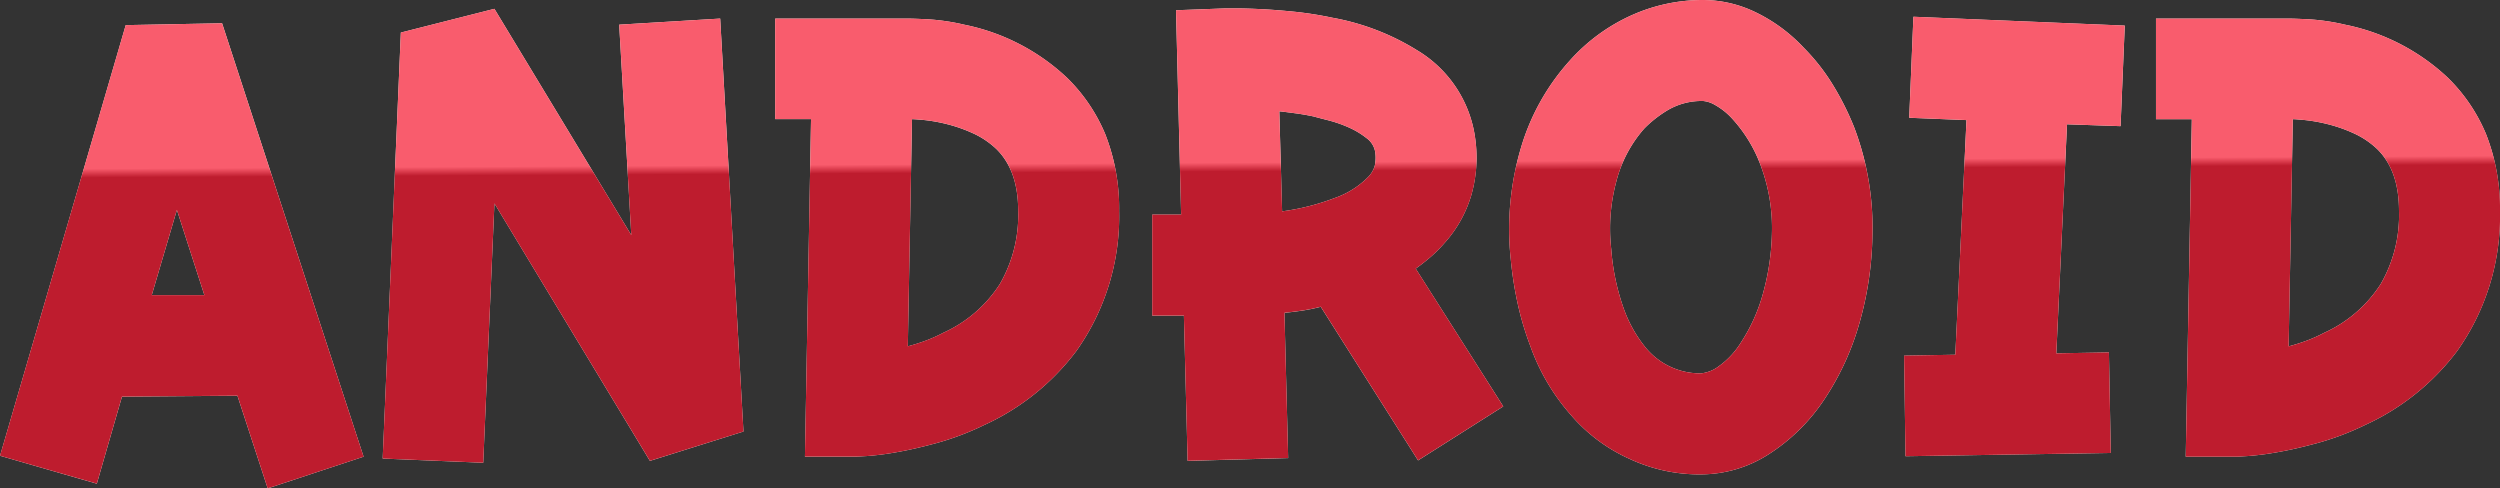 <svg xmlns="http://www.w3.org/2000/svg" xmlns:xlink="http://www.w3.org/1999/xlink" width="287.209" height="56.105" viewBox="0 0 287.209 56.105"><rect x="0" y="0" width="287.209" height="56.105" fill="#333333" stroke="none"/><defs><linearGradient id="a" x1="0.504" y1="0.685" x2="0.496" y2="0.315" gradientUnits="objectBoundingBox"><stop offset="0" stop-color="#be1c2e"/><stop offset="0.511" stop-color="#be1c2e"/><stop offset="0.549" stop-color="#f95c6d"/><stop offset="1" stop-color="#f95c6d"/></linearGradient></defs><g transform="translate(-85.207 -3.143)"><path d="M-114.75,3.8l-3.476-10.643-13.264.107-2.888,10L-145.5.053l14.441-49.473,11.071-.214L-103.732.16Zm-13.318-22.2h6.044l-3.156-9.788ZM-89.987.856-101.539.374l2.086-48.938,10.75-2.728L-72.979-25.3-74.37-49.473l11.606-.7,2.674,47.44L-70.84.642-88.7-28.935Zm42.894-.7h-5.937l.7-38.776h-4.118V-50.168H-41q.428,0,2.139.08a24.827,24.827,0,0,1,4.118.615,24.184,24.184,0,0,1,11.82,6.1A19.627,19.627,0,0,1-18.532-36.9a23.293,23.293,0,0,1,1.6,8.825,26.7,26.7,0,0,1-4.921,16.1,27.536,27.536,0,0,1-10.59,8.5,31.981,31.981,0,0,1-5.429,2.059q-2.647.722-4.68,1.07A32.843,32.843,0,0,1-45.836.08Zm6.365-38.776-.481,26.1q1.016-.267,2.032-.642a16.938,16.938,0,0,0,2.032-.909,15.11,15.11,0,0,0,6.5-5.589,15.84,15.84,0,0,0,2.113-8.424q0-4.6-2.46-7.06a9.786,9.786,0,0,0-2.781-1.872,17.173,17.173,0,0,0-3-1.043,18.874,18.874,0,0,0-2.54-.455Q-40.407-38.615-40.728-38.615ZM6.231-17.061a20.088,20.088,0,0,1-2.059.428q-1.043.16-2.113.267L2.487.321-9.066.642l-.428-16.687H-13.13V-27.651h3.316L-10.4-51.131l5.723-.214h1.123q1.07,0,2.781.08T3.1-50.97a41.933,41.933,0,0,1,4.466.7A27.76,27.76,0,0,1,17.3-46.531a13.936,13.936,0,0,1,6.685,10.215,15.728,15.728,0,0,1-.455,6.418A14.214,14.214,0,0,1,20.4-24.335a15.377,15.377,0,0,1-1.524,1.524,21.682,21.682,0,0,1-1.738,1.364L27.2-5.616,17.409.588ZM1.792-28.026A26.728,26.728,0,0,0,7.809-29.55a10.011,10.011,0,0,0,3.878-2.434,3.019,3.019,0,0,0,.749-1.284,4.361,4.361,0,0,0,.053-1.551,2.455,2.455,0,0,0-1.016-1.631,9.4,9.4,0,0,0-2.059-1.23,14.707,14.707,0,0,0-2.3-.8q-1.15-.294-1.738-.455-1.016-.214-2.006-.348t-1.9-.241ZM49.927,2.193A18.946,18.946,0,0,1,41.744.428,19.256,19.256,0,0,1,34.9-4.707a24.2,24.2,0,0,1-4.6-7.862A34.829,34.829,0,0,1,28.881-17.3a42.3,42.3,0,0,1-.829-5.268,32.672,32.672,0,0,1,1.123-12.569,25.839,25.839,0,0,1,5.669-10.215,21.148,21.148,0,0,1,7.006-5.161,20,20,0,0,1,8.344-1.792,13.945,13.945,0,0,1,5.963,1.391,18.68,18.68,0,0,1,5.536,4.065,23.25,23.25,0,0,1,3.316,4.2,31.98,31.98,0,0,1,2.514,5,32.383,32.383,0,0,1,2.086,12.462,38.617,38.617,0,0,1-1.5,10.028,31.1,31.1,0,0,1-3.958,8.638A21.754,21.754,0,0,1,57.629-.08,14.475,14.475,0,0,1,49.927,2.193ZM50.195-40.7A7.626,7.626,0,0,0,46.1-39.658a13.559,13.559,0,0,0-2.7,2.113,14.663,14.663,0,0,0-3.209,6.07,20.831,20.831,0,0,0-.588,7.782,26.1,26.1,0,0,0,1.364,6.632,15.14,15.14,0,0,0,2.647,4.76,8.119,8.119,0,0,0,6.311,2.888,4.132,4.132,0,0,0,2.086-.856A9.456,9.456,0,0,0,54.527-13a19.762,19.762,0,0,0,2.514-5.616A27.883,27.883,0,0,0,58.057-25.4a20.448,20.448,0,0,0-1.15-7.515,16.337,16.337,0,0,0-3.5-5.856,7.87,7.87,0,0,0-1.925-1.5A3.284,3.284,0,0,0,50.195-40.7Zm47.922,2.888-6.151-.214-1.23,26.314,6.044-.107L96.993-.267,73.407.107l-.16-11.553,5.883-.107,1.284-26.956-6.579-.267.481-11.606L98.6-49.366ZM111.541.16H105.6l.7-38.776h-4.118V-50.168h15.457q.428,0,2.139.08a24.827,24.827,0,0,1,4.118.615,24.184,24.184,0,0,1,11.82,6.1A19.627,19.627,0,0,1,140.1-36.9a23.293,23.293,0,0,1,1.6,8.825,26.7,26.7,0,0,1-4.921,16.1,27.536,27.536,0,0,1-10.59,8.5,31.981,31.981,0,0,1-5.429,2.059q-2.647.722-4.68,1.07A32.843,32.843,0,0,1,112.8.08Zm6.365-38.776-.481,26.1q1.016-.267,2.032-.642a16.938,16.938,0,0,0,2.032-.909,15.11,15.11,0,0,0,6.5-5.589,15.84,15.84,0,0,0,2.113-8.424q0-4.6-2.46-7.06a9.786,9.786,0,0,0-2.781-1.872,17.173,17.173,0,0,0-3-1.043,18.874,18.874,0,0,0-2.54-.455Q118.226-38.615,117.905-38.615Z" transform="translate(230.71 55.45)" fill="#fffaf2"/><path d="M115.96,59.247,112.484,48.6l-13.264.107-2.888,10L85.207,55.5,99.647,6.031l11.071-.214L126.978,55.61Zm-13.318-22.2h6.044l-3.156-9.788Zm38.081,19.254-11.553-.481,2.086-48.938,10.75-2.728,15.724,25.993L156.34,5.977l11.606-.7,2.674,47.44-10.75,3.369L142.007,26.515Zm42.894-.7h-5.937l.7-38.776h-4.118V5.282h15.457q.428,0,2.139.08a24.827,24.827,0,0,1,4.118.615,24.184,24.184,0,0,1,11.82,6.1,19.627,19.627,0,0,1,4.386,6.472,23.293,23.293,0,0,1,1.6,8.825,26.7,26.7,0,0,1-4.921,16.1,27.536,27.536,0,0,1-10.59,8.5,31.98,31.98,0,0,1-5.429,2.059q-2.647.722-4.68,1.07a32.844,32.844,0,0,1-3.289.428Zm6.365-38.776-.481,26.1q1.016-.267,2.032-.642a16.939,16.939,0,0,0,2.032-.909,15.111,15.111,0,0,0,6.5-5.589,15.84,15.84,0,0,0,2.113-8.424q0-4.6-2.46-7.06a9.786,9.786,0,0,0-2.781-1.872,17.173,17.173,0,0,0-3-1.043,18.875,18.875,0,0,0-2.54-.455Q190.3,16.835,189.982,16.835Zm46.959,21.554a20.088,20.088,0,0,1-2.059.428q-1.043.16-2.113.267l.428,16.687-11.553.321L221.217,39.4H217.58V27.8H220.9l-.588-23.479,5.723-.214h1.123q1.07,0,2.781.08t3.878.294a41.932,41.932,0,0,1,4.466.7,27.76,27.76,0,0,1,9.734,3.744A13.936,13.936,0,0,1,254.7,19.134a15.727,15.727,0,0,1-.455,6.418,14.214,14.214,0,0,1-3.129,5.562,15.377,15.377,0,0,1-1.524,1.524A21.683,21.683,0,0,1,247.852,34l10.055,15.831-9.788,6.2ZM232.5,27.424a26.728,26.728,0,0,0,6.017-1.524,10.011,10.011,0,0,0,3.878-2.434,3.018,3.018,0,0,0,.749-1.284,4.361,4.361,0,0,0,.053-1.551A2.455,2.455,0,0,0,242.182,19a9.4,9.4,0,0,0-2.059-1.23,14.707,14.707,0,0,0-2.3-.8q-1.15-.294-1.738-.455-1.016-.214-2.006-.348t-1.9-.241Zm48.136,30.218a18.946,18.946,0,0,1-8.183-1.765,19.257,19.257,0,0,1-6.846-5.134,24.2,24.2,0,0,1-4.6-7.862,34.829,34.829,0,0,1-1.417-4.733,42.3,42.3,0,0,1-.829-5.268,32.673,32.673,0,0,1,1.123-12.569A25.838,25.838,0,0,1,265.555,10.1a21.147,21.147,0,0,1,7.006-5.161A20,20,0,0,1,280.9,3.143a13.945,13.945,0,0,1,5.963,1.391A18.68,18.68,0,0,1,292.4,8.6a23.25,23.25,0,0,1,3.316,4.2,31.979,31.979,0,0,1,2.514,5,32.383,32.383,0,0,1,2.086,12.462,38.619,38.619,0,0,1-1.5,10.028,31.1,31.1,0,0,1-3.958,8.638,21.754,21.754,0,0,1-6.525,6.445A14.475,14.475,0,0,1,280.637,57.643Zm.267-42.894a7.626,7.626,0,0,0-4.092,1.043,13.559,13.559,0,0,0-2.7,2.113,14.664,14.664,0,0,0-3.209,6.07,20.831,20.831,0,0,0-.588,7.782,26.1,26.1,0,0,0,1.364,6.632,15.14,15.14,0,0,0,2.647,4.76,8.119,8.119,0,0,0,6.311,2.888,4.132,4.132,0,0,0,2.086-.856,9.456,9.456,0,0,0,2.514-2.728,19.762,19.762,0,0,0,2.514-5.616,27.883,27.883,0,0,0,1.016-6.792,20.448,20.448,0,0,0-1.15-7.515,16.337,16.337,0,0,0-3.5-5.856,7.87,7.87,0,0,0-1.925-1.5A3.284,3.284,0,0,0,280.9,14.749Zm47.922,2.888-6.151-.214-1.23,26.314,6.044-.107.214,11.553-23.586.374L303.956,44l5.883-.107,1.284-26.956-6.579-.267.481-11.606,24.282,1.016ZM342.251,55.61h-5.937l.7-38.776h-4.118V5.282h15.457q.428,0,2.139.08a24.828,24.828,0,0,1,4.118.615,24.184,24.184,0,0,1,11.82,6.1,19.626,19.626,0,0,1,4.386,6.472,23.293,23.293,0,0,1,1.6,8.825,26.7,26.7,0,0,1-4.921,16.1,27.536,27.536,0,0,1-10.59,8.5,31.981,31.981,0,0,1-5.429,2.059q-2.647.722-4.68,1.07a32.844,32.844,0,0,1-3.289.428Zm6.365-38.776-.481,26.1q1.016-.267,2.032-.642a16.936,16.936,0,0,0,2.032-.909,15.11,15.11,0,0,0,6.5-5.589,15.839,15.839,0,0,0,2.113-8.424q0-4.6-2.46-7.06a9.787,9.787,0,0,0-2.781-1.872,17.174,17.174,0,0,0-3-1.043,18.874,18.874,0,0,0-2.54-.455Q348.936,16.835,348.615,16.835Z" fill="url(#a)"/></g></svg>